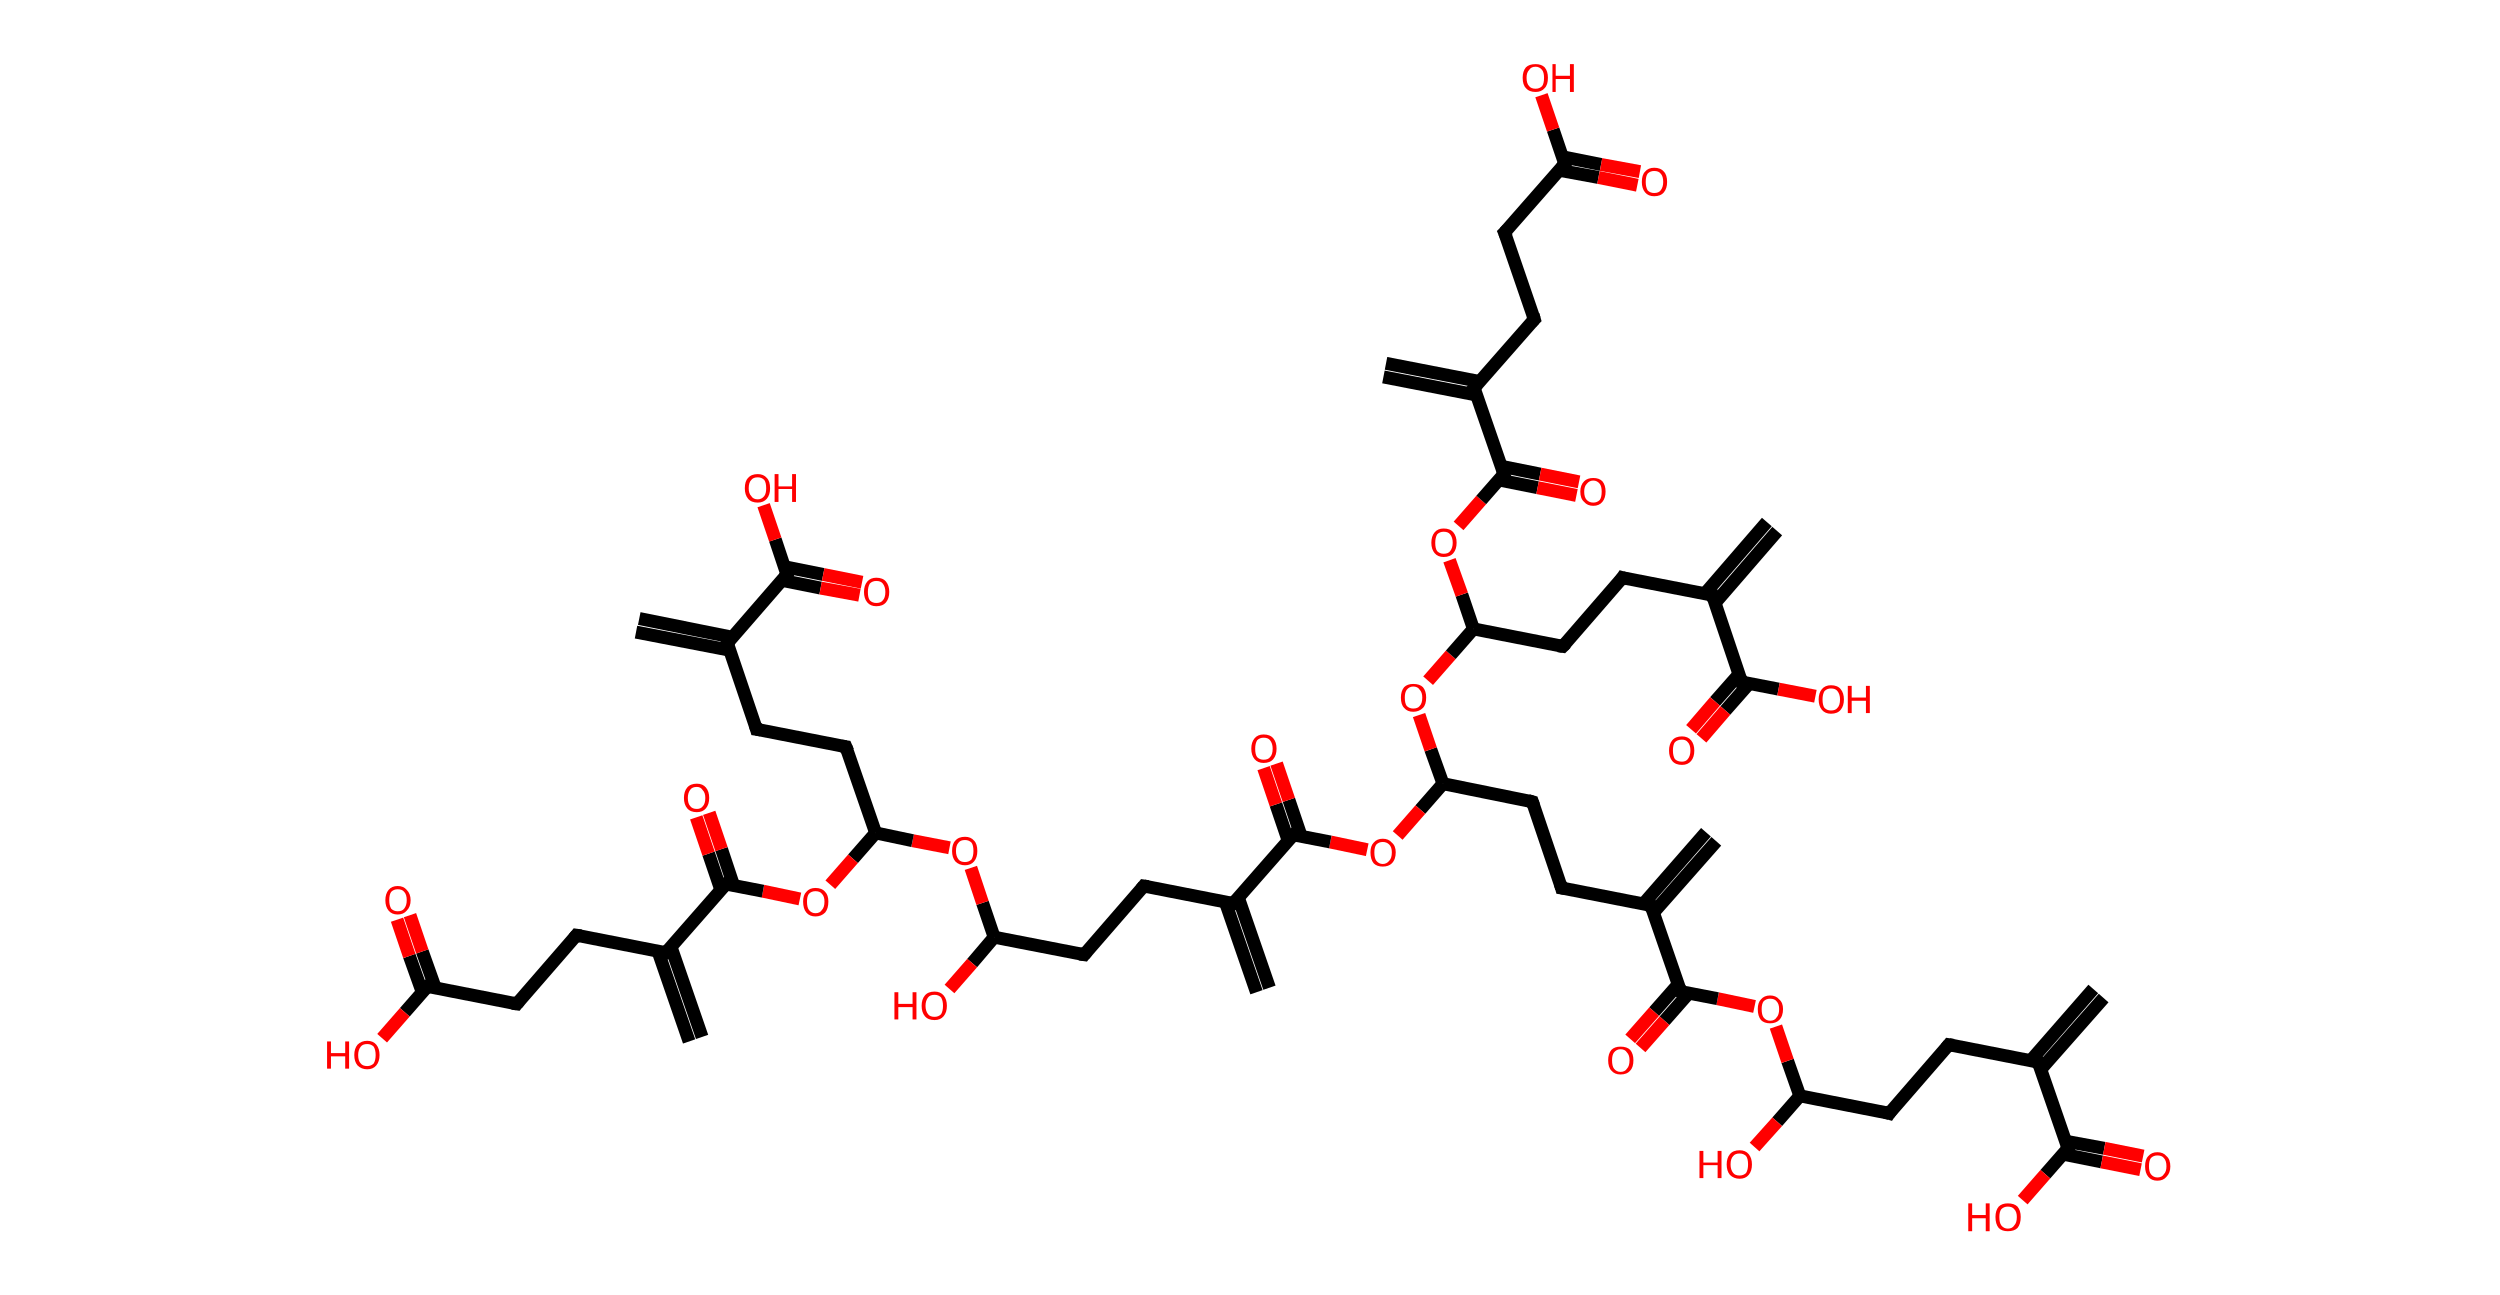 <?xml version='1.0' encoding='ASCII' standalone='yes'?>
<svg xmlns="http://www.w3.org/2000/svg" xmlns:rdkit="http://www.rdkit.org/xml" xmlns:xlink="http://www.w3.org/1999/xlink" version="1.1" baseProfile="full" xml:space="preserve" width="386px" height="200px" viewBox="0 0 386 200">
<!-- END OF HEADER -->
<rect style="opacity:1.0;fill:#FFFFFF;stroke:none" width="386.0" height="200.0" x="0.0" y="0.0"> </rect>
<path class="bond-0 atom-0 atom-1" d="M 324.8,154.1 L 315.1,165.1" style="fill:none;fill-rule:evenodd;stroke:#000000;stroke-width:2.0px;stroke-linecap:butt;stroke-linejoin:miter;stroke-opacity:1"/>
<path class="bond-0 atom-0 atom-1" d="M 323.2,152.7 L 313.5,163.8" style="fill:none;fill-rule:evenodd;stroke:#000000;stroke-width:2.0px;stroke-linecap:butt;stroke-linejoin:miter;stroke-opacity:1"/>
<path class="bond-1 atom-1 atom-2" d="M 314.7,164.0 L 300.9,161.3" style="fill:none;fill-rule:evenodd;stroke:#000000;stroke-width:2.0px;stroke-linecap:butt;stroke-linejoin:miter;stroke-opacity:1"/>
<path class="bond-2 atom-2 atom-3" d="M 300.9,161.3 L 291.7,171.9" style="fill:none;fill-rule:evenodd;stroke:#000000;stroke-width:2.0px;stroke-linecap:butt;stroke-linejoin:miter;stroke-opacity:1"/>
<path class="bond-3 atom-3 atom-4" d="M 291.7,171.9 L 277.9,169.2" style="fill:none;fill-rule:evenodd;stroke:#000000;stroke-width:2.0px;stroke-linecap:butt;stroke-linejoin:miter;stroke-opacity:1"/>
<path class="bond-4 atom-4 atom-5" d="M 277.9,169.2 L 274.4,173.2" style="fill:none;fill-rule:evenodd;stroke:#000000;stroke-width:2.0px;stroke-linecap:butt;stroke-linejoin:miter;stroke-opacity:1"/>
<path class="bond-4 atom-4 atom-5" d="M 274.4,173.2 L 270.9,177.1" style="fill:none;fill-rule:evenodd;stroke:#FF0000;stroke-width:2.0px;stroke-linecap:butt;stroke-linejoin:miter;stroke-opacity:1"/>
<path class="bond-5 atom-4 atom-6" d="M 277.9,169.2 L 276.0,163.8" style="fill:none;fill-rule:evenodd;stroke:#000000;stroke-width:2.0px;stroke-linecap:butt;stroke-linejoin:miter;stroke-opacity:1"/>
<path class="bond-5 atom-4 atom-6" d="M 276.0,163.8 L 274.2,158.5" style="fill:none;fill-rule:evenodd;stroke:#FF0000;stroke-width:2.0px;stroke-linecap:butt;stroke-linejoin:miter;stroke-opacity:1"/>
<path class="bond-6 atom-6 atom-7" d="M 270.9,155.4 L 265.2,154.2" style="fill:none;fill-rule:evenodd;stroke:#FF0000;stroke-width:2.0px;stroke-linecap:butt;stroke-linejoin:miter;stroke-opacity:1"/>
<path class="bond-6 atom-6 atom-7" d="M 265.2,154.2 L 259.5,153.1" style="fill:none;fill-rule:evenodd;stroke:#000000;stroke-width:2.0px;stroke-linecap:butt;stroke-linejoin:miter;stroke-opacity:1"/>
<path class="bond-7 atom-7 atom-8" d="M 259.1,152.0 L 255.4,156.2" style="fill:none;fill-rule:evenodd;stroke:#000000;stroke-width:2.0px;stroke-linecap:butt;stroke-linejoin:miter;stroke-opacity:1"/>
<path class="bond-7 atom-7 atom-8" d="M 255.4,156.2 L 251.7,160.4" style="fill:none;fill-rule:evenodd;stroke:#FF0000;stroke-width:2.0px;stroke-linecap:butt;stroke-linejoin:miter;stroke-opacity:1"/>
<path class="bond-7 atom-7 atom-8" d="M 260.7,153.4 L 257.0,157.6" style="fill:none;fill-rule:evenodd;stroke:#000000;stroke-width:2.0px;stroke-linecap:butt;stroke-linejoin:miter;stroke-opacity:1"/>
<path class="bond-7 atom-7 atom-8" d="M 257.0,157.6 L 253.3,161.8" style="fill:none;fill-rule:evenodd;stroke:#FF0000;stroke-width:2.0px;stroke-linecap:butt;stroke-linejoin:miter;stroke-opacity:1"/>
<path class="bond-8 atom-7 atom-9" d="M 259.5,153.1 L 254.9,139.8" style="fill:none;fill-rule:evenodd;stroke:#000000;stroke-width:2.0px;stroke-linecap:butt;stroke-linejoin:miter;stroke-opacity:1"/>
<path class="bond-9 atom-9 atom-10" d="M 255.3,140.9 L 265.0,129.9" style="fill:none;fill-rule:evenodd;stroke:#000000;stroke-width:2.0px;stroke-linecap:butt;stroke-linejoin:miter;stroke-opacity:1"/>
<path class="bond-9 atom-9 atom-10" d="M 253.7,139.6 L 263.4,128.5" style="fill:none;fill-rule:evenodd;stroke:#000000;stroke-width:2.0px;stroke-linecap:butt;stroke-linejoin:miter;stroke-opacity:1"/>
<path class="bond-10 atom-9 atom-11" d="M 254.9,139.8 L 241.1,137.1" style="fill:none;fill-rule:evenodd;stroke:#000000;stroke-width:2.0px;stroke-linecap:butt;stroke-linejoin:miter;stroke-opacity:1"/>
<path class="bond-11 atom-11 atom-12" d="M 241.1,137.1 L 236.6,123.8" style="fill:none;fill-rule:evenodd;stroke:#000000;stroke-width:2.0px;stroke-linecap:butt;stroke-linejoin:miter;stroke-opacity:1"/>
<path class="bond-12 atom-12 atom-13" d="M 236.6,123.8 L 222.8,121.0" style="fill:none;fill-rule:evenodd;stroke:#000000;stroke-width:2.0px;stroke-linecap:butt;stroke-linejoin:miter;stroke-opacity:1"/>
<path class="bond-13 atom-13 atom-14" d="M 222.8,121.0 L 219.3,125.0" style="fill:none;fill-rule:evenodd;stroke:#000000;stroke-width:2.0px;stroke-linecap:butt;stroke-linejoin:miter;stroke-opacity:1"/>
<path class="bond-13 atom-13 atom-14" d="M 219.3,125.0 L 215.8,129.0" style="fill:none;fill-rule:evenodd;stroke:#FF0000;stroke-width:2.0px;stroke-linecap:butt;stroke-linejoin:miter;stroke-opacity:1"/>
<path class="bond-14 atom-14 atom-15" d="M 211.1,131.2 L 205.4,130.0" style="fill:none;fill-rule:evenodd;stroke:#FF0000;stroke-width:2.0px;stroke-linecap:butt;stroke-linejoin:miter;stroke-opacity:1"/>
<path class="bond-14 atom-14 atom-15" d="M 205.4,130.0 L 199.7,128.9" style="fill:none;fill-rule:evenodd;stroke:#000000;stroke-width:2.0px;stroke-linecap:butt;stroke-linejoin:miter;stroke-opacity:1"/>
<path class="bond-15 atom-15 atom-16" d="M 200.9,129.1 L 199.0,123.5" style="fill:none;fill-rule:evenodd;stroke:#000000;stroke-width:2.0px;stroke-linecap:butt;stroke-linejoin:miter;stroke-opacity:1"/>
<path class="bond-15 atom-15 atom-16" d="M 199.0,123.5 L 197.1,117.9" style="fill:none;fill-rule:evenodd;stroke:#FF0000;stroke-width:2.0px;stroke-linecap:butt;stroke-linejoin:miter;stroke-opacity:1"/>
<path class="bond-15 atom-15 atom-16" d="M 198.9,129.8 L 197.0,124.2" style="fill:none;fill-rule:evenodd;stroke:#000000;stroke-width:2.0px;stroke-linecap:butt;stroke-linejoin:miter;stroke-opacity:1"/>
<path class="bond-15 atom-15 atom-16" d="M 197.0,124.2 L 195.1,118.6" style="fill:none;fill-rule:evenodd;stroke:#FF0000;stroke-width:2.0px;stroke-linecap:butt;stroke-linejoin:miter;stroke-opacity:1"/>
<path class="bond-16 atom-15 atom-17" d="M 199.7,128.9 L 190.4,139.5" style="fill:none;fill-rule:evenodd;stroke:#000000;stroke-width:2.0px;stroke-linecap:butt;stroke-linejoin:miter;stroke-opacity:1"/>
<path class="bond-17 atom-17 atom-18" d="M 189.2,139.3 L 194.0,153.2" style="fill:none;fill-rule:evenodd;stroke:#000000;stroke-width:2.0px;stroke-linecap:butt;stroke-linejoin:miter;stroke-opacity:1"/>
<path class="bond-17 atom-17 atom-18" d="M 191.2,138.6 L 196.0,152.5" style="fill:none;fill-rule:evenodd;stroke:#000000;stroke-width:2.0px;stroke-linecap:butt;stroke-linejoin:miter;stroke-opacity:1"/>
<path class="bond-18 atom-17 atom-19" d="M 190.4,139.5 L 176.6,136.8" style="fill:none;fill-rule:evenodd;stroke:#000000;stroke-width:2.0px;stroke-linecap:butt;stroke-linejoin:miter;stroke-opacity:1"/>
<path class="bond-19 atom-19 atom-20" d="M 176.6,136.8 L 167.4,147.4" style="fill:none;fill-rule:evenodd;stroke:#000000;stroke-width:2.0px;stroke-linecap:butt;stroke-linejoin:miter;stroke-opacity:1"/>
<path class="bond-20 atom-20 atom-21" d="M 167.4,147.4 L 153.5,144.7" style="fill:none;fill-rule:evenodd;stroke:#000000;stroke-width:2.0px;stroke-linecap:butt;stroke-linejoin:miter;stroke-opacity:1"/>
<path class="bond-21 atom-21 atom-22" d="M 153.5,144.7 L 150.1,148.7" style="fill:none;fill-rule:evenodd;stroke:#000000;stroke-width:2.0px;stroke-linecap:butt;stroke-linejoin:miter;stroke-opacity:1"/>
<path class="bond-21 atom-21 atom-22" d="M 150.1,148.7 L 146.6,152.7" style="fill:none;fill-rule:evenodd;stroke:#FF0000;stroke-width:2.0px;stroke-linecap:butt;stroke-linejoin:miter;stroke-opacity:1"/>
<path class="bond-22 atom-21 atom-23" d="M 153.5,144.7 L 151.7,139.4" style="fill:none;fill-rule:evenodd;stroke:#000000;stroke-width:2.0px;stroke-linecap:butt;stroke-linejoin:miter;stroke-opacity:1"/>
<path class="bond-22 atom-21 atom-23" d="M 151.7,139.4 L 149.9,134.0" style="fill:none;fill-rule:evenodd;stroke:#FF0000;stroke-width:2.0px;stroke-linecap:butt;stroke-linejoin:miter;stroke-opacity:1"/>
<path class="bond-23 atom-23 atom-24" d="M 146.6,130.9 L 140.9,129.8" style="fill:none;fill-rule:evenodd;stroke:#FF0000;stroke-width:2.0px;stroke-linecap:butt;stroke-linejoin:miter;stroke-opacity:1"/>
<path class="bond-23 atom-23 atom-24" d="M 140.9,129.8 L 135.2,128.6" style="fill:none;fill-rule:evenodd;stroke:#000000;stroke-width:2.0px;stroke-linecap:butt;stroke-linejoin:miter;stroke-opacity:1"/>
<path class="bond-24 atom-24 atom-25" d="M 135.2,128.6 L 130.6,115.3" style="fill:none;fill-rule:evenodd;stroke:#000000;stroke-width:2.0px;stroke-linecap:butt;stroke-linejoin:miter;stroke-opacity:1"/>
<path class="bond-25 atom-25 atom-26" d="M 130.6,115.3 L 116.8,112.6" style="fill:none;fill-rule:evenodd;stroke:#000000;stroke-width:2.0px;stroke-linecap:butt;stroke-linejoin:miter;stroke-opacity:1"/>
<path class="bond-26 atom-26 atom-27" d="M 116.8,112.6 L 112.3,99.3" style="fill:none;fill-rule:evenodd;stroke:#000000;stroke-width:2.0px;stroke-linecap:butt;stroke-linejoin:miter;stroke-opacity:1"/>
<path class="bond-27 atom-27 atom-28" d="M 113.1,98.4 L 98.7,95.5" style="fill:none;fill-rule:evenodd;stroke:#000000;stroke-width:2.0px;stroke-linecap:butt;stroke-linejoin:miter;stroke-opacity:1"/>
<path class="bond-27 atom-27 atom-28" d="M 112.7,100.4 L 98.2,97.6" style="fill:none;fill-rule:evenodd;stroke:#000000;stroke-width:2.0px;stroke-linecap:butt;stroke-linejoin:miter;stroke-opacity:1"/>
<path class="bond-28 atom-27 atom-29" d="M 112.3,99.3 L 121.5,88.7" style="fill:none;fill-rule:evenodd;stroke:#000000;stroke-width:2.0px;stroke-linecap:butt;stroke-linejoin:miter;stroke-opacity:1"/>
<path class="bond-29 atom-29 atom-30" d="M 120.7,89.6 L 126.7,90.8" style="fill:none;fill-rule:evenodd;stroke:#000000;stroke-width:2.0px;stroke-linecap:butt;stroke-linejoin:miter;stroke-opacity:1"/>
<path class="bond-29 atom-29 atom-30" d="M 126.7,90.8 L 132.7,91.9" style="fill:none;fill-rule:evenodd;stroke:#FF0000;stroke-width:2.0px;stroke-linecap:butt;stroke-linejoin:miter;stroke-opacity:1"/>
<path class="bond-29 atom-29 atom-30" d="M 121.1,87.5 L 127.1,88.7" style="fill:none;fill-rule:evenodd;stroke:#000000;stroke-width:2.0px;stroke-linecap:butt;stroke-linejoin:miter;stroke-opacity:1"/>
<path class="bond-29 atom-29 atom-30" d="M 127.1,88.7 L 133.1,89.9" style="fill:none;fill-rule:evenodd;stroke:#FF0000;stroke-width:2.0px;stroke-linecap:butt;stroke-linejoin:miter;stroke-opacity:1"/>
<path class="bond-30 atom-29 atom-31" d="M 121.5,88.7 L 119.7,83.3" style="fill:none;fill-rule:evenodd;stroke:#000000;stroke-width:2.0px;stroke-linecap:butt;stroke-linejoin:miter;stroke-opacity:1"/>
<path class="bond-30 atom-29 atom-31" d="M 119.7,83.3 L 117.9,78.0" style="fill:none;fill-rule:evenodd;stroke:#FF0000;stroke-width:2.0px;stroke-linecap:butt;stroke-linejoin:miter;stroke-opacity:1"/>
<path class="bond-31 atom-24 atom-32" d="M 135.2,128.6 L 131.7,132.6" style="fill:none;fill-rule:evenodd;stroke:#000000;stroke-width:2.0px;stroke-linecap:butt;stroke-linejoin:miter;stroke-opacity:1"/>
<path class="bond-31 atom-24 atom-32" d="M 131.7,132.6 L 128.2,136.6" style="fill:none;fill-rule:evenodd;stroke:#FF0000;stroke-width:2.0px;stroke-linecap:butt;stroke-linejoin:miter;stroke-opacity:1"/>
<path class="bond-32 atom-32 atom-33" d="M 123.5,138.8 L 117.8,137.6" style="fill:none;fill-rule:evenodd;stroke:#FF0000;stroke-width:2.0px;stroke-linecap:butt;stroke-linejoin:miter;stroke-opacity:1"/>
<path class="bond-32 atom-32 atom-33" d="M 117.8,137.6 L 112.1,136.5" style="fill:none;fill-rule:evenodd;stroke:#000000;stroke-width:2.0px;stroke-linecap:butt;stroke-linejoin:miter;stroke-opacity:1"/>
<path class="bond-33 atom-33 atom-34" d="M 113.3,136.8 L 111.4,131.1" style="fill:none;fill-rule:evenodd;stroke:#000000;stroke-width:2.0px;stroke-linecap:butt;stroke-linejoin:miter;stroke-opacity:1"/>
<path class="bond-33 atom-33 atom-34" d="M 111.4,131.1 L 109.5,125.5" style="fill:none;fill-rule:evenodd;stroke:#FF0000;stroke-width:2.0px;stroke-linecap:butt;stroke-linejoin:miter;stroke-opacity:1"/>
<path class="bond-33 atom-33 atom-34" d="M 111.3,137.4 L 109.4,131.8" style="fill:none;fill-rule:evenodd;stroke:#000000;stroke-width:2.0px;stroke-linecap:butt;stroke-linejoin:miter;stroke-opacity:1"/>
<path class="bond-33 atom-33 atom-34" d="M 109.4,131.8 L 107.5,126.2" style="fill:none;fill-rule:evenodd;stroke:#FF0000;stroke-width:2.0px;stroke-linecap:butt;stroke-linejoin:miter;stroke-opacity:1"/>
<path class="bond-34 atom-33 atom-35" d="M 112.1,136.5 L 102.8,147.1" style="fill:none;fill-rule:evenodd;stroke:#000000;stroke-width:2.0px;stroke-linecap:butt;stroke-linejoin:miter;stroke-opacity:1"/>
<path class="bond-35 atom-35 atom-36" d="M 101.6,146.9 L 106.4,160.8" style="fill:none;fill-rule:evenodd;stroke:#000000;stroke-width:2.0px;stroke-linecap:butt;stroke-linejoin:miter;stroke-opacity:1"/>
<path class="bond-35 atom-35 atom-36" d="M 103.6,146.2 L 108.4,160.1" style="fill:none;fill-rule:evenodd;stroke:#000000;stroke-width:2.0px;stroke-linecap:butt;stroke-linejoin:miter;stroke-opacity:1"/>
<path class="bond-36 atom-35 atom-37" d="M 102.8,147.1 L 89.0,144.4" style="fill:none;fill-rule:evenodd;stroke:#000000;stroke-width:2.0px;stroke-linecap:butt;stroke-linejoin:miter;stroke-opacity:1"/>
<path class="bond-37 atom-37 atom-38" d="M 89.0,144.4 L 79.8,155.0" style="fill:none;fill-rule:evenodd;stroke:#000000;stroke-width:2.0px;stroke-linecap:butt;stroke-linejoin:miter;stroke-opacity:1"/>
<path class="bond-38 atom-38 atom-39" d="M 79.8,155.0 L 66.0,152.3" style="fill:none;fill-rule:evenodd;stroke:#000000;stroke-width:2.0px;stroke-linecap:butt;stroke-linejoin:miter;stroke-opacity:1"/>
<path class="bond-39 atom-39 atom-40" d="M 67.2,152.5 L 65.2,146.9" style="fill:none;fill-rule:evenodd;stroke:#000000;stroke-width:2.0px;stroke-linecap:butt;stroke-linejoin:miter;stroke-opacity:1"/>
<path class="bond-39 atom-39 atom-40" d="M 65.2,146.9 L 63.3,141.3" style="fill:none;fill-rule:evenodd;stroke:#FF0000;stroke-width:2.0px;stroke-linecap:butt;stroke-linejoin:miter;stroke-opacity:1"/>
<path class="bond-39 atom-39 atom-40" d="M 65.2,153.2 L 63.2,147.6" style="fill:none;fill-rule:evenodd;stroke:#000000;stroke-width:2.0px;stroke-linecap:butt;stroke-linejoin:miter;stroke-opacity:1"/>
<path class="bond-39 atom-39 atom-40" d="M 63.2,147.6 L 61.3,142.0" style="fill:none;fill-rule:evenodd;stroke:#FF0000;stroke-width:2.0px;stroke-linecap:butt;stroke-linejoin:miter;stroke-opacity:1"/>
<path class="bond-40 atom-39 atom-41" d="M 66.0,152.3 L 62.5,156.3" style="fill:none;fill-rule:evenodd;stroke:#000000;stroke-width:2.0px;stroke-linecap:butt;stroke-linejoin:miter;stroke-opacity:1"/>
<path class="bond-40 atom-39 atom-41" d="M 62.5,156.3 L 59.0,160.3" style="fill:none;fill-rule:evenodd;stroke:#FF0000;stroke-width:2.0px;stroke-linecap:butt;stroke-linejoin:miter;stroke-opacity:1"/>
<path class="bond-41 atom-13 atom-42" d="M 222.8,121.0 L 220.9,115.7" style="fill:none;fill-rule:evenodd;stroke:#000000;stroke-width:2.0px;stroke-linecap:butt;stroke-linejoin:miter;stroke-opacity:1"/>
<path class="bond-41 atom-13 atom-42" d="M 220.9,115.7 L 219.1,110.4" style="fill:none;fill-rule:evenodd;stroke:#FF0000;stroke-width:2.0px;stroke-linecap:butt;stroke-linejoin:miter;stroke-opacity:1"/>
<path class="bond-42 atom-42 atom-43" d="M 220.5,105.1 L 224.0,101.1" style="fill:none;fill-rule:evenodd;stroke:#FF0000;stroke-width:2.0px;stroke-linecap:butt;stroke-linejoin:miter;stroke-opacity:1"/>
<path class="bond-42 atom-42 atom-43" d="M 224.0,101.1 L 227.5,97.1" style="fill:none;fill-rule:evenodd;stroke:#000000;stroke-width:2.0px;stroke-linecap:butt;stroke-linejoin:miter;stroke-opacity:1"/>
<path class="bond-43 atom-43 atom-44" d="M 227.5,97.1 L 241.3,99.8" style="fill:none;fill-rule:evenodd;stroke:#000000;stroke-width:2.0px;stroke-linecap:butt;stroke-linejoin:miter;stroke-opacity:1"/>
<path class="bond-44 atom-44 atom-45" d="M 241.3,99.8 L 250.5,89.2" style="fill:none;fill-rule:evenodd;stroke:#000000;stroke-width:2.0px;stroke-linecap:butt;stroke-linejoin:miter;stroke-opacity:1"/>
<path class="bond-45 atom-45 atom-46" d="M 250.5,89.2 L 264.4,91.9" style="fill:none;fill-rule:evenodd;stroke:#000000;stroke-width:2.0px;stroke-linecap:butt;stroke-linejoin:miter;stroke-opacity:1"/>
<path class="bond-46 atom-46 atom-47" d="M 264.8,93.1 L 274.4,82.0" style="fill:none;fill-rule:evenodd;stroke:#000000;stroke-width:2.0px;stroke-linecap:butt;stroke-linejoin:miter;stroke-opacity:1"/>
<path class="bond-46 atom-46 atom-47" d="M 263.2,91.7 L 272.8,80.6" style="fill:none;fill-rule:evenodd;stroke:#000000;stroke-width:2.0px;stroke-linecap:butt;stroke-linejoin:miter;stroke-opacity:1"/>
<path class="bond-47 atom-46 atom-48" d="M 264.4,91.9 L 268.9,105.3" style="fill:none;fill-rule:evenodd;stroke:#000000;stroke-width:2.0px;stroke-linecap:butt;stroke-linejoin:miter;stroke-opacity:1"/>
<path class="bond-48 atom-48 atom-49" d="M 268.5,104.1 L 264.8,108.3" style="fill:none;fill-rule:evenodd;stroke:#000000;stroke-width:2.0px;stroke-linecap:butt;stroke-linejoin:miter;stroke-opacity:1"/>
<path class="bond-48 atom-48 atom-49" d="M 264.8,108.3 L 261.1,112.6" style="fill:none;fill-rule:evenodd;stroke:#FF0000;stroke-width:2.0px;stroke-linecap:butt;stroke-linejoin:miter;stroke-opacity:1"/>
<path class="bond-48 atom-48 atom-49" d="M 270.1,105.5 L 266.4,109.7" style="fill:none;fill-rule:evenodd;stroke:#000000;stroke-width:2.0px;stroke-linecap:butt;stroke-linejoin:miter;stroke-opacity:1"/>
<path class="bond-48 atom-48 atom-49" d="M 266.4,109.7 L 262.7,114.0" style="fill:none;fill-rule:evenodd;stroke:#FF0000;stroke-width:2.0px;stroke-linecap:butt;stroke-linejoin:miter;stroke-opacity:1"/>
<path class="bond-49 atom-48 atom-50" d="M 268.9,105.3 L 274.6,106.4" style="fill:none;fill-rule:evenodd;stroke:#000000;stroke-width:2.0px;stroke-linecap:butt;stroke-linejoin:miter;stroke-opacity:1"/>
<path class="bond-49 atom-48 atom-50" d="M 274.6,106.4 L 280.3,107.5" style="fill:none;fill-rule:evenodd;stroke:#FF0000;stroke-width:2.0px;stroke-linecap:butt;stroke-linejoin:miter;stroke-opacity:1"/>
<path class="bond-50 atom-43 atom-51" d="M 227.5,97.1 L 225.7,91.8" style="fill:none;fill-rule:evenodd;stroke:#000000;stroke-width:2.0px;stroke-linecap:butt;stroke-linejoin:miter;stroke-opacity:1"/>
<path class="bond-50 atom-43 atom-51" d="M 225.7,91.8 L 223.8,86.5" style="fill:none;fill-rule:evenodd;stroke:#FF0000;stroke-width:2.0px;stroke-linecap:butt;stroke-linejoin:miter;stroke-opacity:1"/>
<path class="bond-51 atom-51 atom-52" d="M 225.2,81.2 L 228.7,77.2" style="fill:none;fill-rule:evenodd;stroke:#FF0000;stroke-width:2.0px;stroke-linecap:butt;stroke-linejoin:miter;stroke-opacity:1"/>
<path class="bond-51 atom-51 atom-52" d="M 228.7,77.2 L 232.2,73.2" style="fill:none;fill-rule:evenodd;stroke:#000000;stroke-width:2.0px;stroke-linecap:butt;stroke-linejoin:miter;stroke-opacity:1"/>
<path class="bond-52 atom-52 atom-53" d="M 231.4,74.1 L 237.4,75.3" style="fill:none;fill-rule:evenodd;stroke:#000000;stroke-width:2.0px;stroke-linecap:butt;stroke-linejoin:miter;stroke-opacity:1"/>
<path class="bond-52 atom-52 atom-53" d="M 237.4,75.3 L 243.4,76.5" style="fill:none;fill-rule:evenodd;stroke:#FF0000;stroke-width:2.0px;stroke-linecap:butt;stroke-linejoin:miter;stroke-opacity:1"/>
<path class="bond-52 atom-52 atom-53" d="M 231.8,72.0 L 237.8,73.2" style="fill:none;fill-rule:evenodd;stroke:#000000;stroke-width:2.0px;stroke-linecap:butt;stroke-linejoin:miter;stroke-opacity:1"/>
<path class="bond-52 atom-52 atom-53" d="M 237.8,73.2 L 243.8,74.4" style="fill:none;fill-rule:evenodd;stroke:#FF0000;stroke-width:2.0px;stroke-linecap:butt;stroke-linejoin:miter;stroke-opacity:1"/>
<path class="bond-53 atom-52 atom-54" d="M 232.2,73.2 L 227.6,59.9" style="fill:none;fill-rule:evenodd;stroke:#000000;stroke-width:2.0px;stroke-linecap:butt;stroke-linejoin:miter;stroke-opacity:1"/>
<path class="bond-54 atom-54 atom-55" d="M 228.4,58.9 L 214.0,56.1" style="fill:none;fill-rule:evenodd;stroke:#000000;stroke-width:2.0px;stroke-linecap:butt;stroke-linejoin:miter;stroke-opacity:1"/>
<path class="bond-54 atom-54 atom-55" d="M 228.0,61.0 L 213.6,58.2" style="fill:none;fill-rule:evenodd;stroke:#000000;stroke-width:2.0px;stroke-linecap:butt;stroke-linejoin:miter;stroke-opacity:1"/>
<path class="bond-55 atom-54 atom-56" d="M 227.6,59.9 L 236.9,49.3" style="fill:none;fill-rule:evenodd;stroke:#000000;stroke-width:2.0px;stroke-linecap:butt;stroke-linejoin:miter;stroke-opacity:1"/>
<path class="bond-56 atom-56 atom-57" d="M 236.9,49.3 L 232.3,35.9" style="fill:none;fill-rule:evenodd;stroke:#000000;stroke-width:2.0px;stroke-linecap:butt;stroke-linejoin:miter;stroke-opacity:1"/>
<path class="bond-57 atom-57 atom-58" d="M 232.3,35.9 L 241.6,25.3" style="fill:none;fill-rule:evenodd;stroke:#000000;stroke-width:2.0px;stroke-linecap:butt;stroke-linejoin:miter;stroke-opacity:1"/>
<path class="bond-58 atom-58 atom-59" d="M 240.8,26.3 L 246.8,27.4" style="fill:none;fill-rule:evenodd;stroke:#000000;stroke-width:2.0px;stroke-linecap:butt;stroke-linejoin:miter;stroke-opacity:1"/>
<path class="bond-58 atom-58 atom-59" d="M 246.8,27.4 L 252.8,28.6" style="fill:none;fill-rule:evenodd;stroke:#FF0000;stroke-width:2.0px;stroke-linecap:butt;stroke-linejoin:miter;stroke-opacity:1"/>
<path class="bond-58 atom-58 atom-59" d="M 241.2,24.2 L 247.2,25.4" style="fill:none;fill-rule:evenodd;stroke:#000000;stroke-width:2.0px;stroke-linecap:butt;stroke-linejoin:miter;stroke-opacity:1"/>
<path class="bond-58 atom-58 atom-59" d="M 247.2,25.4 L 253.2,26.5" style="fill:none;fill-rule:evenodd;stroke:#FF0000;stroke-width:2.0px;stroke-linecap:butt;stroke-linejoin:miter;stroke-opacity:1"/>
<path class="bond-59 atom-58 atom-60" d="M 241.6,25.3 L 239.8,20.0" style="fill:none;fill-rule:evenodd;stroke:#000000;stroke-width:2.0px;stroke-linecap:butt;stroke-linejoin:miter;stroke-opacity:1"/>
<path class="bond-59 atom-58 atom-60" d="M 239.8,20.0 L 238.0,14.7" style="fill:none;fill-rule:evenodd;stroke:#FF0000;stroke-width:2.0px;stroke-linecap:butt;stroke-linejoin:miter;stroke-opacity:1"/>
<path class="bond-60 atom-1 atom-61" d="M 314.7,164.0 L 319.3,177.3" style="fill:none;fill-rule:evenodd;stroke:#000000;stroke-width:2.0px;stroke-linecap:butt;stroke-linejoin:miter;stroke-opacity:1"/>
<path class="bond-61 atom-61 atom-62" d="M 318.5,178.2 L 324.5,179.4" style="fill:none;fill-rule:evenodd;stroke:#000000;stroke-width:2.0px;stroke-linecap:butt;stroke-linejoin:miter;stroke-opacity:1"/>
<path class="bond-61 atom-61 atom-62" d="M 324.5,179.4 L 330.5,180.6" style="fill:none;fill-rule:evenodd;stroke:#FF0000;stroke-width:2.0px;stroke-linecap:butt;stroke-linejoin:miter;stroke-opacity:1"/>
<path class="bond-61 atom-61 atom-62" d="M 318.9,176.2 L 324.9,177.3" style="fill:none;fill-rule:evenodd;stroke:#000000;stroke-width:2.0px;stroke-linecap:butt;stroke-linejoin:miter;stroke-opacity:1"/>
<path class="bond-61 atom-61 atom-62" d="M 324.9,177.3 L 330.9,178.5" style="fill:none;fill-rule:evenodd;stroke:#FF0000;stroke-width:2.0px;stroke-linecap:butt;stroke-linejoin:miter;stroke-opacity:1"/>
<path class="bond-62 atom-61 atom-63" d="M 319.3,177.3 L 315.8,181.3" style="fill:none;fill-rule:evenodd;stroke:#000000;stroke-width:2.0px;stroke-linecap:butt;stroke-linejoin:miter;stroke-opacity:1"/>
<path class="bond-62 atom-61 atom-63" d="M 315.8,181.3 L 312.3,185.3" style="fill:none;fill-rule:evenodd;stroke:#FF0000;stroke-width:2.0px;stroke-linecap:butt;stroke-linejoin:miter;stroke-opacity:1"/>
<path d="M 314.0,163.9 L 314.7,164.0 L 315.0,164.7" style="fill:none;stroke:#000000;stroke-width:2.0px;stroke-linecap:butt;stroke-linejoin:miter;stroke-opacity:1;"/>
<path d="M 301.6,161.4 L 300.9,161.3 L 300.5,161.8" style="fill:none;stroke:#000000;stroke-width:2.0px;stroke-linecap:butt;stroke-linejoin:miter;stroke-opacity:1;"/>
<path d="M 292.1,171.3 L 291.7,171.9 L 291.0,171.7" style="fill:none;stroke:#000000;stroke-width:2.0px;stroke-linecap:butt;stroke-linejoin:miter;stroke-opacity:1;"/>
<path d="M 259.8,153.2 L 259.5,153.1 L 259.3,152.4" style="fill:none;stroke:#000000;stroke-width:2.0px;stroke-linecap:butt;stroke-linejoin:miter;stroke-opacity:1;"/>
<path d="M 255.2,140.5 L 254.9,139.8 L 254.2,139.7" style="fill:none;stroke:#000000;stroke-width:2.0px;stroke-linecap:butt;stroke-linejoin:miter;stroke-opacity:1;"/>
<path d="M 241.8,137.2 L 241.1,137.1 L 240.9,136.4" style="fill:none;stroke:#000000;stroke-width:2.0px;stroke-linecap:butt;stroke-linejoin:miter;stroke-opacity:1;"/>
<path d="M 236.8,124.4 L 236.6,123.8 L 235.9,123.6" style="fill:none;stroke:#000000;stroke-width:2.0px;stroke-linecap:butt;stroke-linejoin:miter;stroke-opacity:1;"/>
<path d="M 200.0,129.0 L 199.7,128.9 L 199.2,129.4" style="fill:none;stroke:#000000;stroke-width:2.0px;stroke-linecap:butt;stroke-linejoin:miter;stroke-opacity:1;"/>
<path d="M 190.9,139.0 L 190.4,139.5 L 189.7,139.4" style="fill:none;stroke:#000000;stroke-width:2.0px;stroke-linecap:butt;stroke-linejoin:miter;stroke-opacity:1;"/>
<path d="M 177.3,136.9 L 176.6,136.8 L 176.2,137.3" style="fill:none;stroke:#000000;stroke-width:2.0px;stroke-linecap:butt;stroke-linejoin:miter;stroke-opacity:1;"/>
<path d="M 167.8,146.9 L 167.4,147.4 L 166.7,147.3" style="fill:none;stroke:#000000;stroke-width:2.0px;stroke-linecap:butt;stroke-linejoin:miter;stroke-opacity:1;"/>
<path d="M 130.9,116.0 L 130.6,115.3 L 129.9,115.2" style="fill:none;stroke:#000000;stroke-width:2.0px;stroke-linecap:butt;stroke-linejoin:miter;stroke-opacity:1;"/>
<path d="M 117.5,112.7 L 116.8,112.6 L 116.6,111.9" style="fill:none;stroke:#000000;stroke-width:2.0px;stroke-linecap:butt;stroke-linejoin:miter;stroke-opacity:1;"/>
<path d="M 112.5,99.9 L 112.3,99.3 L 112.7,98.7" style="fill:none;stroke:#000000;stroke-width:2.0px;stroke-linecap:butt;stroke-linejoin:miter;stroke-opacity:1;"/>
<path d="M 121.1,89.2 L 121.5,88.7 L 121.4,88.4" style="fill:none;stroke:#000000;stroke-width:2.0px;stroke-linecap:butt;stroke-linejoin:miter;stroke-opacity:1;"/>
<path d="M 112.4,136.6 L 112.1,136.5 L 111.6,137.0" style="fill:none;stroke:#000000;stroke-width:2.0px;stroke-linecap:butt;stroke-linejoin:miter;stroke-opacity:1;"/>
<path d="M 103.3,146.6 L 102.8,147.1 L 102.2,147.0" style="fill:none;stroke:#000000;stroke-width:2.0px;stroke-linecap:butt;stroke-linejoin:miter;stroke-opacity:1;"/>
<path d="M 89.7,144.5 L 89.0,144.4 L 88.6,144.9" style="fill:none;stroke:#000000;stroke-width:2.0px;stroke-linecap:butt;stroke-linejoin:miter;stroke-opacity:1;"/>
<path d="M 80.2,154.5 L 79.8,155.0 L 79.1,154.9" style="fill:none;stroke:#000000;stroke-width:2.0px;stroke-linecap:butt;stroke-linejoin:miter;stroke-opacity:1;"/>
<path d="M 66.6,152.4 L 66.0,152.3 L 65.8,152.5" style="fill:none;stroke:#000000;stroke-width:2.0px;stroke-linecap:butt;stroke-linejoin:miter;stroke-opacity:1;"/>
<path d="M 240.6,99.7 L 241.3,99.8 L 241.8,99.3" style="fill:none;stroke:#000000;stroke-width:2.0px;stroke-linecap:butt;stroke-linejoin:miter;stroke-opacity:1;"/>
<path d="M 250.1,89.8 L 250.5,89.2 L 251.2,89.4" style="fill:none;stroke:#000000;stroke-width:2.0px;stroke-linecap:butt;stroke-linejoin:miter;stroke-opacity:1;"/>
<path d="M 263.7,91.8 L 264.4,91.9 L 264.6,92.6" style="fill:none;stroke:#000000;stroke-width:2.0px;stroke-linecap:butt;stroke-linejoin:miter;stroke-opacity:1;"/>
<path d="M 268.7,104.6 L 268.9,105.3 L 269.2,105.3" style="fill:none;stroke:#000000;stroke-width:2.0px;stroke-linecap:butt;stroke-linejoin:miter;stroke-opacity:1;"/>
<path d="M 232.0,73.4 L 232.2,73.2 L 232.0,72.5" style="fill:none;stroke:#000000;stroke-width:2.0px;stroke-linecap:butt;stroke-linejoin:miter;stroke-opacity:1;"/>
<path d="M 227.9,60.5 L 227.6,59.9 L 228.1,59.3" style="fill:none;stroke:#000000;stroke-width:2.0px;stroke-linecap:butt;stroke-linejoin:miter;stroke-opacity:1;"/>
<path d="M 236.4,49.8 L 236.9,49.3 L 236.7,48.6" style="fill:none;stroke:#000000;stroke-width:2.0px;stroke-linecap:butt;stroke-linejoin:miter;stroke-opacity:1;"/>
<path d="M 232.6,36.6 L 232.3,35.9 L 232.8,35.4" style="fill:none;stroke:#000000;stroke-width:2.0px;stroke-linecap:butt;stroke-linejoin:miter;stroke-opacity:1;"/>
<path d="M 241.1,25.9 L 241.6,25.3 L 241.5,25.1" style="fill:none;stroke:#000000;stroke-width:2.0px;stroke-linecap:butt;stroke-linejoin:miter;stroke-opacity:1;"/>
<path d="M 319.1,176.7 L 319.3,177.3 L 319.1,177.5" style="fill:none;stroke:#000000;stroke-width:2.0px;stroke-linecap:butt;stroke-linejoin:miter;stroke-opacity:1;"/>
<path class="atom-5" d="M 262.4 177.7 L 263.0 177.7 L 263.0 179.5 L 265.2 179.5 L 265.2 177.7 L 265.8 177.7 L 265.8 181.9 L 265.2 181.9 L 265.2 179.9 L 263.0 179.9 L 263.0 181.9 L 262.4 181.9 L 262.4 177.7 " fill="#FF0000"/>
<path class="atom-5" d="M 266.6 179.8 Q 266.6 178.8, 267.1 178.2 Q 267.6 177.6, 268.6 177.6 Q 269.5 177.6, 270.0 178.2 Q 270.5 178.8, 270.5 179.8 Q 270.5 180.8, 270.0 181.4 Q 269.5 182.0, 268.6 182.0 Q 267.7 182.0, 267.1 181.4 Q 266.6 180.8, 266.6 179.8 M 268.6 181.5 Q 269.2 181.5, 269.6 181.1 Q 269.9 180.6, 269.9 179.8 Q 269.9 178.9, 269.6 178.5 Q 269.2 178.1, 268.6 178.1 Q 267.9 178.1, 267.6 178.5 Q 267.2 178.9, 267.2 179.8 Q 267.2 180.6, 267.6 181.1 Q 267.9 181.5, 268.6 181.5 " fill="#FF0000"/>
<path class="atom-6" d="M 271.4 155.8 Q 271.4 154.8, 271.9 154.3 Q 272.4 153.7, 273.3 153.7 Q 274.2 153.7, 274.7 154.3 Q 275.3 154.8, 275.3 155.8 Q 275.3 156.9, 274.7 157.5 Q 274.2 158.0, 273.3 158.0 Q 272.4 158.0, 271.9 157.5 Q 271.4 156.9, 271.4 155.8 M 273.3 157.6 Q 274.0 157.6, 274.3 157.1 Q 274.7 156.7, 274.7 155.8 Q 274.7 155.0, 274.3 154.6 Q 274.0 154.2, 273.3 154.2 Q 272.7 154.2, 272.3 154.6 Q 272.0 155.0, 272.0 155.8 Q 272.0 156.7, 272.3 157.1 Q 272.7 157.6, 273.3 157.6 " fill="#FF0000"/>
<path class="atom-8" d="M 248.3 163.7 Q 248.3 162.7, 248.8 162.1 Q 249.3 161.6, 250.2 161.6 Q 251.2 161.6, 251.7 162.1 Q 252.2 162.7, 252.2 163.7 Q 252.2 164.8, 251.7 165.3 Q 251.2 165.9, 250.2 165.9 Q 249.3 165.9, 248.8 165.3 Q 248.3 164.8, 248.3 163.7 M 250.2 165.5 Q 250.9 165.5, 251.2 165.0 Q 251.6 164.6, 251.6 163.7 Q 251.6 162.9, 251.2 162.5 Q 250.9 162.0, 250.2 162.0 Q 249.6 162.0, 249.2 162.5 Q 248.9 162.9, 248.9 163.7 Q 248.9 164.6, 249.2 165.0 Q 249.6 165.5, 250.2 165.5 " fill="#FF0000"/>
<path class="atom-14" d="M 211.6 131.6 Q 211.6 130.6, 212.1 130.1 Q 212.6 129.5, 213.5 129.5 Q 214.4 129.5, 214.9 130.1 Q 215.5 130.6, 215.5 131.6 Q 215.5 132.7, 214.9 133.3 Q 214.4 133.8, 213.5 133.8 Q 212.6 133.8, 212.1 133.3 Q 211.6 132.7, 211.6 131.6 M 213.5 133.4 Q 214.1 133.4, 214.5 132.9 Q 214.9 132.5, 214.9 131.6 Q 214.9 130.8, 214.5 130.4 Q 214.1 130.0, 213.5 130.0 Q 212.9 130.0, 212.5 130.4 Q 212.2 130.8, 212.2 131.6 Q 212.2 132.5, 212.5 132.9 Q 212.9 133.4, 213.5 133.4 " fill="#FF0000"/>
<path class="atom-16" d="M 193.2 115.6 Q 193.2 114.6, 193.7 114.0 Q 194.2 113.4, 195.1 113.4 Q 196.1 113.4, 196.6 114.0 Q 197.1 114.6, 197.1 115.6 Q 197.1 116.6, 196.6 117.2 Q 196.1 117.8, 195.1 117.8 Q 194.2 117.8, 193.7 117.2 Q 193.2 116.6, 193.2 115.6 M 195.1 117.3 Q 195.8 117.3, 196.1 116.9 Q 196.5 116.5, 196.5 115.6 Q 196.5 114.8, 196.1 114.3 Q 195.8 113.9, 195.1 113.9 Q 194.5 113.9, 194.1 114.3 Q 193.8 114.8, 193.8 115.6 Q 193.8 116.5, 194.1 116.9 Q 194.5 117.3, 195.1 117.3 " fill="#FF0000"/>
<path class="atom-22" d="M 138.1 153.2 L 138.7 153.2 L 138.7 155.0 L 140.9 155.0 L 140.9 153.2 L 141.5 153.2 L 141.5 157.4 L 140.9 157.4 L 140.9 155.5 L 138.7 155.5 L 138.7 157.4 L 138.1 157.4 L 138.1 153.2 " fill="#FF0000"/>
<path class="atom-22" d="M 142.3 155.3 Q 142.3 154.3, 142.8 153.7 Q 143.3 153.1, 144.3 153.1 Q 145.2 153.1, 145.7 153.7 Q 146.2 154.3, 146.2 155.3 Q 146.2 156.3, 145.7 156.9 Q 145.2 157.5, 144.3 157.5 Q 143.3 157.5, 142.8 156.9 Q 142.3 156.3, 142.3 155.3 M 144.3 157.0 Q 144.9 157.0, 145.3 156.6 Q 145.6 156.1, 145.6 155.3 Q 145.6 154.5, 145.3 154.0 Q 144.9 153.6, 144.3 153.6 Q 143.6 153.6, 143.3 154.0 Q 142.9 154.5, 142.9 155.3 Q 142.9 156.1, 143.3 156.6 Q 143.6 157.0, 144.3 157.0 " fill="#FF0000"/>
<path class="atom-23" d="M 147.0 131.4 Q 147.0 130.3, 147.5 129.8 Q 148.0 129.2, 149.0 129.2 Q 149.9 129.2, 150.4 129.8 Q 150.9 130.3, 150.9 131.4 Q 150.9 132.4, 150.4 133.0 Q 149.9 133.6, 149.0 133.6 Q 148.1 133.6, 147.5 133.0 Q 147.0 132.4, 147.0 131.4 M 149.0 133.1 Q 149.6 133.1, 150.0 132.7 Q 150.3 132.2, 150.3 131.4 Q 150.3 130.5, 150.0 130.1 Q 149.6 129.7, 149.0 129.7 Q 148.3 129.7, 148.0 130.1 Q 147.6 130.5, 147.6 131.4 Q 147.6 132.2, 148.0 132.7 Q 148.3 133.1, 149.0 133.1 " fill="#FF0000"/>
<path class="atom-30" d="M 133.4 91.4 Q 133.4 90.4, 133.9 89.8 Q 134.4 89.2, 135.3 89.2 Q 136.3 89.2, 136.8 89.8 Q 137.3 90.4, 137.3 91.4 Q 137.3 92.4, 136.8 93.0 Q 136.3 93.6, 135.3 93.6 Q 134.4 93.6, 133.9 93.0 Q 133.4 92.4, 133.4 91.4 M 135.3 93.1 Q 136.0 93.1, 136.3 92.7 Q 136.7 92.3, 136.7 91.4 Q 136.7 90.6, 136.3 90.1 Q 136.0 89.7, 135.3 89.7 Q 134.7 89.7, 134.3 90.1 Q 134.0 90.6, 134.0 91.4 Q 134.0 92.3, 134.3 92.7 Q 134.7 93.1, 135.3 93.1 " fill="#FF0000"/>
<path class="atom-31" d="M 115.0 75.4 Q 115.0 74.3, 115.5 73.8 Q 116.0 73.2, 117.0 73.2 Q 117.9 73.2, 118.4 73.8 Q 118.9 74.3, 118.9 75.4 Q 118.9 76.4, 118.4 77.0 Q 117.9 77.6, 117.0 77.6 Q 116.0 77.6, 115.5 77.0 Q 115.0 76.4, 115.0 75.4 M 117.0 77.1 Q 117.6 77.1, 118.0 76.6 Q 118.3 76.2, 118.3 75.4 Q 118.3 74.5, 118.0 74.1 Q 117.6 73.7, 117.0 73.7 Q 116.3 73.7, 116.0 74.1 Q 115.6 74.5, 115.6 75.4 Q 115.6 76.2, 116.0 76.6 Q 116.3 77.1, 117.0 77.1 " fill="#FF0000"/>
<path class="atom-31" d="M 119.6 73.2 L 120.2 73.2 L 120.2 75.1 L 122.3 75.1 L 122.3 73.2 L 122.9 73.2 L 122.9 77.5 L 122.3 77.5 L 122.3 75.5 L 120.2 75.5 L 120.2 77.5 L 119.6 77.5 L 119.6 73.2 " fill="#FF0000"/>
<path class="atom-32" d="M 124.0 139.2 Q 124.0 138.2, 124.5 137.7 Q 125.0 137.1, 125.9 137.1 Q 126.9 137.1, 127.4 137.7 Q 127.9 138.2, 127.9 139.2 Q 127.9 140.3, 127.4 140.9 Q 126.8 141.5, 125.9 141.5 Q 125.0 141.5, 124.5 140.9 Q 124.0 140.3, 124.0 139.2 M 125.9 141.0 Q 126.6 141.0, 126.9 140.5 Q 127.3 140.1, 127.3 139.2 Q 127.3 138.4, 126.9 138.0 Q 126.6 137.6, 125.9 137.6 Q 125.3 137.6, 124.9 138.0 Q 124.6 138.4, 124.6 139.2 Q 124.6 140.1, 124.9 140.5 Q 125.3 141.0, 125.9 141.0 " fill="#FF0000"/>
<path class="atom-34" d="M 105.6 123.2 Q 105.6 122.2, 106.1 121.6 Q 106.6 121.0, 107.6 121.0 Q 108.5 121.0, 109.0 121.6 Q 109.5 122.2, 109.5 123.2 Q 109.5 124.2, 109.0 124.8 Q 108.5 125.4, 107.6 125.4 Q 106.6 125.4, 106.1 124.8 Q 105.6 124.2, 105.6 123.2 M 107.6 124.9 Q 108.2 124.9, 108.5 124.5 Q 108.9 124.1, 108.9 123.2 Q 108.9 122.4, 108.5 122.0 Q 108.2 121.5, 107.6 121.5 Q 106.9 121.5, 106.6 121.9 Q 106.2 122.4, 106.2 123.2 Q 106.2 124.1, 106.6 124.5 Q 106.9 124.9, 107.6 124.9 " fill="#FF0000"/>
<path class="atom-40" d="M 59.5 139.0 Q 59.5 138.0, 60.0 137.4 Q 60.5 136.8, 61.4 136.8 Q 62.3 136.8, 62.8 137.4 Q 63.4 138.0, 63.4 139.0 Q 63.4 140.0, 62.8 140.6 Q 62.3 141.2, 61.4 141.2 Q 60.5 141.2, 60.0 140.6 Q 59.5 140.0, 59.5 139.0 M 61.4 140.7 Q 62.1 140.7, 62.4 140.3 Q 62.8 139.8, 62.8 139.0 Q 62.8 138.1, 62.4 137.7 Q 62.1 137.3, 61.4 137.3 Q 60.8 137.3, 60.4 137.7 Q 60.1 138.1, 60.1 139.0 Q 60.1 139.8, 60.4 140.3 Q 60.8 140.7, 61.4 140.7 " fill="#FF0000"/>
<path class="atom-41" d="M 50.5 160.8 L 51.1 160.8 L 51.1 162.6 L 53.3 162.6 L 53.3 160.8 L 53.9 160.8 L 53.9 165.0 L 53.3 165.0 L 53.3 163.1 L 51.1 163.1 L 51.1 165.0 L 50.5 165.0 L 50.5 160.8 " fill="#FF0000"/>
<path class="atom-41" d="M 54.7 162.9 Q 54.7 161.9, 55.2 161.3 Q 55.8 160.7, 56.7 160.7 Q 57.6 160.7, 58.1 161.3 Q 58.6 161.9, 58.6 162.9 Q 58.6 163.9, 58.1 164.5 Q 57.6 165.1, 56.7 165.1 Q 55.8 165.1, 55.2 164.5 Q 54.7 163.9, 54.7 162.9 M 56.7 164.6 Q 57.3 164.6, 57.7 164.2 Q 58.0 163.7, 58.0 162.9 Q 58.0 162.1, 57.7 161.6 Q 57.3 161.2, 56.7 161.2 Q 56.0 161.2, 55.7 161.6 Q 55.3 162.1, 55.3 162.9 Q 55.3 163.8, 55.7 164.2 Q 56.0 164.6, 56.7 164.6 " fill="#FF0000"/>
<path class="atom-42" d="M 216.3 107.7 Q 216.3 106.7, 216.8 106.1 Q 217.3 105.6, 218.2 105.6 Q 219.2 105.6, 219.7 106.1 Q 220.2 106.7, 220.2 107.7 Q 220.2 108.8, 219.7 109.3 Q 219.1 109.9, 218.2 109.9 Q 217.3 109.9, 216.8 109.3 Q 216.3 108.8, 216.3 107.7 M 218.2 109.4 Q 218.9 109.4, 219.2 109.0 Q 219.6 108.6, 219.6 107.7 Q 219.6 106.9, 219.2 106.5 Q 218.9 106.0, 218.2 106.0 Q 217.6 106.0, 217.2 106.5 Q 216.9 106.9, 216.9 107.7 Q 216.9 108.6, 217.2 109.0 Q 217.6 109.4, 218.2 109.4 " fill="#FF0000"/>
<path class="atom-49" d="M 257.7 115.9 Q 257.7 114.9, 258.2 114.3 Q 258.7 113.7, 259.7 113.7 Q 260.6 113.7, 261.1 114.3 Q 261.6 114.9, 261.6 115.9 Q 261.6 116.9, 261.1 117.5 Q 260.6 118.1, 259.7 118.1 Q 258.7 118.1, 258.2 117.5 Q 257.7 116.9, 257.7 115.9 M 259.7 117.6 Q 260.3 117.6, 260.6 117.2 Q 261.0 116.7, 261.0 115.9 Q 261.0 115.0, 260.6 114.6 Q 260.3 114.2, 259.7 114.2 Q 259.0 114.2, 258.6 114.6 Q 258.3 115.0, 258.3 115.9 Q 258.3 116.7, 258.6 117.2 Q 259.0 117.6, 259.7 117.6 " fill="#FF0000"/>
<path class="atom-50" d="M 280.8 108.0 Q 280.8 107.0, 281.3 106.4 Q 281.8 105.8, 282.7 105.8 Q 283.7 105.8, 284.2 106.4 Q 284.7 107.0, 284.7 108.0 Q 284.7 109.0, 284.2 109.6 Q 283.7 110.2, 282.7 110.2 Q 281.8 110.2, 281.3 109.6 Q 280.8 109.0, 280.8 108.0 M 282.7 109.7 Q 283.4 109.7, 283.7 109.3 Q 284.1 108.9, 284.1 108.0 Q 284.1 107.2, 283.7 106.7 Q 283.4 106.3, 282.7 106.3 Q 282.1 106.3, 281.7 106.7 Q 281.4 107.2, 281.4 108.0 Q 281.4 108.9, 281.7 109.3 Q 282.1 109.7, 282.7 109.7 " fill="#FF0000"/>
<path class="atom-50" d="M 285.3 105.9 L 285.9 105.9 L 285.9 107.7 L 288.1 107.7 L 288.1 105.9 L 288.7 105.9 L 288.7 110.1 L 288.1 110.1 L 288.1 108.2 L 285.9 108.2 L 285.9 110.1 L 285.3 110.1 L 285.3 105.9 " fill="#FF0000"/>
<path class="atom-51" d="M 221.0 83.8 Q 221.0 82.8, 221.5 82.2 Q 222.0 81.6, 222.9 81.6 Q 223.9 81.6, 224.4 82.2 Q 224.9 82.8, 224.9 83.8 Q 224.9 84.8, 224.4 85.4 Q 223.9 86.0, 222.9 86.0 Q 222.0 86.0, 221.5 85.4 Q 221.0 84.8, 221.0 83.8 M 222.9 85.5 Q 223.6 85.5, 223.9 85.1 Q 224.3 84.6, 224.3 83.8 Q 224.3 83.0, 223.9 82.5 Q 223.6 82.1, 222.9 82.1 Q 222.3 82.1, 221.9 82.5 Q 221.6 83.0, 221.6 83.8 Q 221.6 84.7, 221.9 85.1 Q 222.3 85.5, 222.9 85.5 " fill="#FF0000"/>
<path class="atom-53" d="M 244.0 75.9 Q 244.0 74.9, 244.6 74.3 Q 245.1 73.8, 246.0 73.8 Q 246.9 73.8, 247.4 74.3 Q 247.9 74.9, 247.9 75.9 Q 247.9 76.9, 247.4 77.5 Q 246.9 78.1, 246.0 78.1 Q 245.1 78.1, 244.6 77.5 Q 244.0 77.0, 244.0 75.9 M 246.0 77.6 Q 246.6 77.6, 247.0 77.2 Q 247.3 76.8, 247.3 75.9 Q 247.3 75.1, 247.0 74.7 Q 246.6 74.2, 246.0 74.2 Q 245.4 74.2, 245.0 74.7 Q 244.6 75.1, 244.6 75.9 Q 244.6 76.8, 245.0 77.2 Q 245.4 77.6, 246.0 77.6 " fill="#FF0000"/>
<path class="atom-59" d="M 253.5 28.1 Q 253.5 27.0, 254.0 26.5 Q 254.5 25.9, 255.4 25.9 Q 256.4 25.9, 256.9 26.5 Q 257.4 27.0, 257.4 28.1 Q 257.4 29.1, 256.9 29.7 Q 256.4 30.3, 255.4 30.3 Q 254.5 30.3, 254.0 29.7 Q 253.5 29.1, 253.5 28.1 M 255.4 29.8 Q 256.1 29.8, 256.4 29.4 Q 256.8 28.9, 256.8 28.1 Q 256.8 27.2, 256.4 26.8 Q 256.1 26.4, 255.4 26.4 Q 254.8 26.4, 254.4 26.8 Q 254.1 27.2, 254.1 28.1 Q 254.1 28.9, 254.4 29.4 Q 254.8 29.8, 255.4 29.8 " fill="#FF0000"/>
<path class="atom-60" d="M 235.1 12.0 Q 235.1 11.0, 235.6 10.4 Q 236.1 9.9, 237.1 9.9 Q 238.0 9.9, 238.5 10.4 Q 239.0 11.0, 239.0 12.0 Q 239.0 13.1, 238.5 13.6 Q 238.0 14.2, 237.1 14.2 Q 236.1 14.2, 235.6 13.6 Q 235.1 13.1, 235.1 12.0 M 237.1 13.7 Q 237.7 13.7, 238.1 13.3 Q 238.4 12.9, 238.4 12.0 Q 238.4 11.2, 238.1 10.8 Q 237.7 10.3, 237.1 10.3 Q 236.4 10.3, 236.1 10.8 Q 235.7 11.2, 235.7 12.0 Q 235.7 12.9, 236.1 13.3 Q 236.4 13.7, 237.1 13.7 " fill="#FF0000"/>
<path class="atom-60" d="M 239.7 9.9 L 240.2 9.9 L 240.2 11.7 L 242.4 11.7 L 242.4 9.9 L 243.0 9.9 L 243.0 14.2 L 242.4 14.2 L 242.4 12.2 L 240.2 12.2 L 240.2 14.2 L 239.7 14.2 L 239.7 9.9 " fill="#FF0000"/>
<path class="atom-62" d="M 331.2 180.1 Q 331.2 179.0, 331.7 178.5 Q 332.2 177.9, 333.1 177.9 Q 334.0 177.9, 334.5 178.5 Q 335.1 179.0, 335.1 180.1 Q 335.1 181.1, 334.5 181.7 Q 334.0 182.3, 333.1 182.3 Q 332.2 182.3, 331.7 181.7 Q 331.2 181.1, 331.2 180.1 M 333.1 181.8 Q 333.8 181.8, 334.1 181.3 Q 334.5 180.9, 334.5 180.1 Q 334.5 179.2, 334.1 178.8 Q 333.8 178.4, 333.1 178.4 Q 332.5 178.4, 332.1 178.8 Q 331.8 179.2, 331.8 180.1 Q 331.8 180.9, 332.1 181.3 Q 332.5 181.8, 333.1 181.8 " fill="#FF0000"/>
<path class="atom-63" d="M 303.9 185.8 L 304.5 185.8 L 304.5 187.6 L 306.6 187.6 L 306.6 185.8 L 307.2 185.8 L 307.2 190.1 L 306.6 190.1 L 306.6 188.1 L 304.5 188.1 L 304.5 190.1 L 303.9 190.1 L 303.9 185.8 " fill="#FF0000"/>
<path class="atom-63" d="M 308.1 187.9 Q 308.1 186.9, 308.6 186.3 Q 309.1 185.8, 310.0 185.8 Q 311.0 185.8, 311.5 186.3 Q 312.0 186.9, 312.0 187.9 Q 312.0 189.0, 311.5 189.6 Q 311.0 190.1, 310.0 190.1 Q 309.1 190.1, 308.6 189.6 Q 308.1 189.0, 308.1 187.9 M 310.0 189.7 Q 310.7 189.7, 311.0 189.2 Q 311.4 188.8, 311.4 187.9 Q 311.4 187.1, 311.0 186.7 Q 310.7 186.3, 310.0 186.3 Q 309.4 186.3, 309.0 186.7 Q 308.7 187.1, 308.7 187.9 Q 308.7 188.8, 309.0 189.2 Q 309.4 189.7, 310.0 189.7 " fill="#FF0000"/>
</svg>
